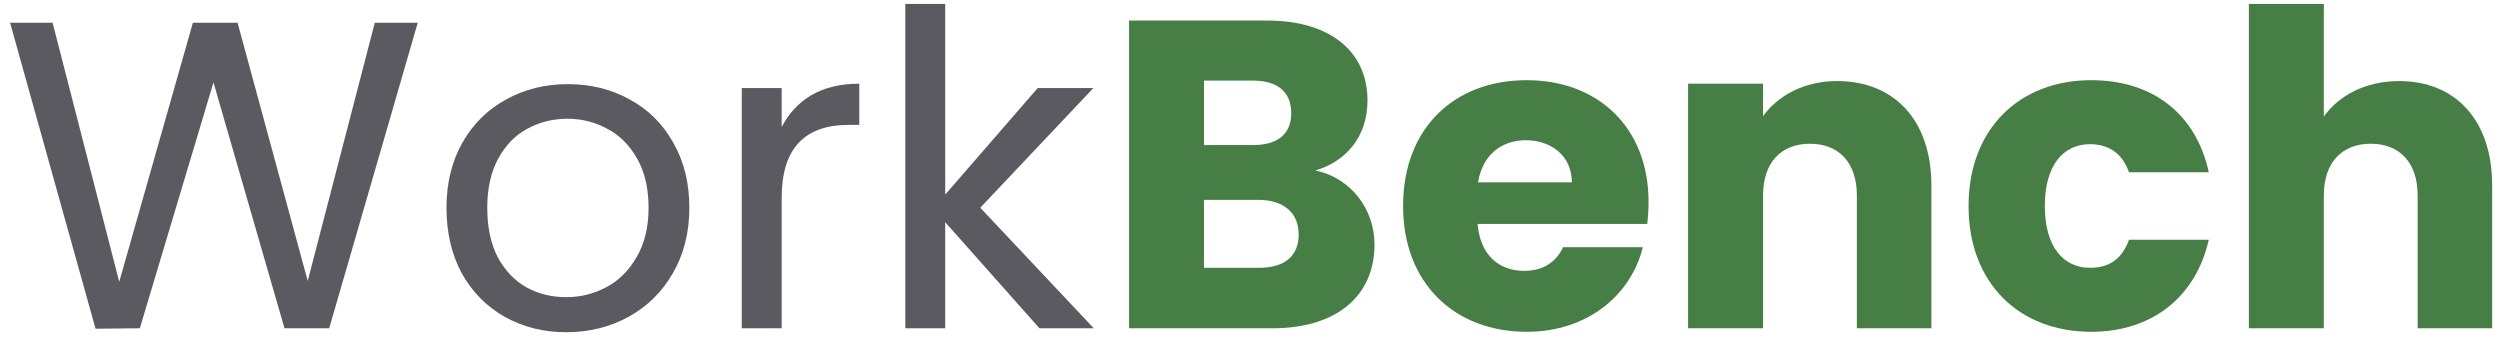 <svg width="198" height="27" viewBox="0 0 198 27" fill="none" xmlns="http://www.w3.org/2000/svg">
<path d="M102.855 18.57C102.855 20.306 101.71 21.209 99.731 21.209H95.356V15.828H99.661C101.64 15.828 102.855 16.835 102.855 18.57ZM102.265 8.954C102.265 10.62 101.189 11.488 99.245 11.488H95.356V6.385H99.245C101.189 6.385 102.265 7.288 102.265 8.954ZM108.861 19.369C108.861 16.592 107.021 14.092 104.174 13.502C106.535 12.807 108.306 10.898 108.306 7.947C108.306 4.094 105.355 1.629 100.39 1.629H89.42V26H100.772C105.91 26 108.861 23.396 108.861 19.369Z" fill="#467E46"/>
<path d="M120.845 11.106C122.824 11.106 124.49 12.322 124.49 14.439H117.061C117.408 12.287 118.901 11.106 120.845 11.106ZM130.114 19.577H123.796C123.31 20.619 122.372 21.452 120.706 21.452C118.797 21.452 117.234 20.272 117.026 17.737H130.461C130.531 17.147 130.566 16.557 130.566 16.002C130.566 10.1 126.573 6.35 120.914 6.35C115.151 6.35 111.124 10.169 111.124 16.314C111.124 22.459 115.221 26.278 120.914 26.278C125.74 26.278 129.177 23.361 130.114 19.577Z" fill="#467E46"/>
<path d="M147.064 26H152.965V14.682C152.965 9.475 149.98 6.42 145.501 6.42C142.897 6.42 140.814 7.565 139.634 9.197V6.628H133.697V26H139.634V15.481C139.634 12.842 141.092 11.384 143.349 11.384C145.605 11.384 147.064 12.842 147.064 15.481V26Z" fill="#467E46"/>
<path d="M155.91 16.314C155.91 22.459 159.938 26.278 165.631 26.278C170.492 26.278 173.929 23.466 174.935 18.987H168.617C168.096 20.411 167.159 21.209 165.527 21.209C163.409 21.209 161.951 19.543 161.951 16.314C161.951 13.085 163.409 11.419 165.527 11.419C167.159 11.419 168.131 12.287 168.617 13.641H174.935C173.929 9.023 170.492 6.35 165.631 6.35C159.938 6.35 155.91 10.204 155.91 16.314Z" fill="#467E46"/>
<path d="M178.111 26H184.047V15.481C184.047 12.842 185.506 11.384 187.762 11.384C190.019 11.384 191.477 12.842 191.477 15.481V26H197.379V14.682C197.379 9.475 194.428 6.42 190.019 6.42C187.346 6.42 185.228 7.565 184.047 9.232V0.309H178.111V26Z" fill="#467E46"/>
<path d="M33.085 1.802L26.073 26H22.531L16.907 6.524L11.075 26L7.568 26.035L0.799 1.802H4.166L9.443 22.32L15.276 1.802H18.817L24.372 22.251L29.683 1.802H33.085Z" fill="#5B5A60"/>
<path d="M44.84 26.312C43.058 26.312 41.438 25.907 39.98 25.097C38.545 24.287 37.411 23.142 36.578 21.66C35.767 20.156 35.362 18.42 35.362 16.453C35.362 14.509 35.779 12.796 36.612 11.315C37.468 9.81 38.626 8.665 40.084 7.878C41.542 7.068 43.174 6.663 44.979 6.663C46.784 6.663 48.416 7.068 49.874 7.878C51.332 8.665 52.478 9.799 53.311 11.28C54.167 12.761 54.596 14.486 54.596 16.453C54.596 18.42 54.156 20.156 53.276 21.66C52.42 23.142 51.251 24.287 49.77 25.097C48.289 25.907 46.645 26.312 44.84 26.312ZM44.84 23.535C45.974 23.535 47.039 23.269 48.034 22.737C49.029 22.204 49.828 21.406 50.43 20.341C51.054 19.276 51.367 17.98 51.367 16.453C51.367 14.925 51.066 13.629 50.464 12.565C49.862 11.5 49.076 10.713 48.103 10.204C47.132 9.671 46.078 9.405 44.944 9.405C43.787 9.405 42.722 9.671 41.75 10.204C40.801 10.713 40.038 11.5 39.459 12.565C38.88 13.629 38.591 14.925 38.591 16.453C38.591 18.003 38.869 19.311 39.424 20.376C40.003 21.441 40.767 22.239 41.716 22.771C42.664 23.28 43.706 23.535 44.84 23.535Z" fill="#5B5A60"/>
<path d="M61.909 10.065C62.464 8.977 63.251 8.132 64.269 7.531C65.311 6.929 66.572 6.628 68.054 6.628V9.891H67.22C63.679 9.891 61.909 11.812 61.909 15.654V26H58.749V6.975H61.909V10.065Z" fill="#5B5A60"/>
<path d="M82.324 26L74.86 17.599V26H71.701V0.309H74.86V15.411L82.185 6.975H86.594L77.637 16.453L86.629 26H82.324Z" fill="#5B5A60"/>
</svg>
